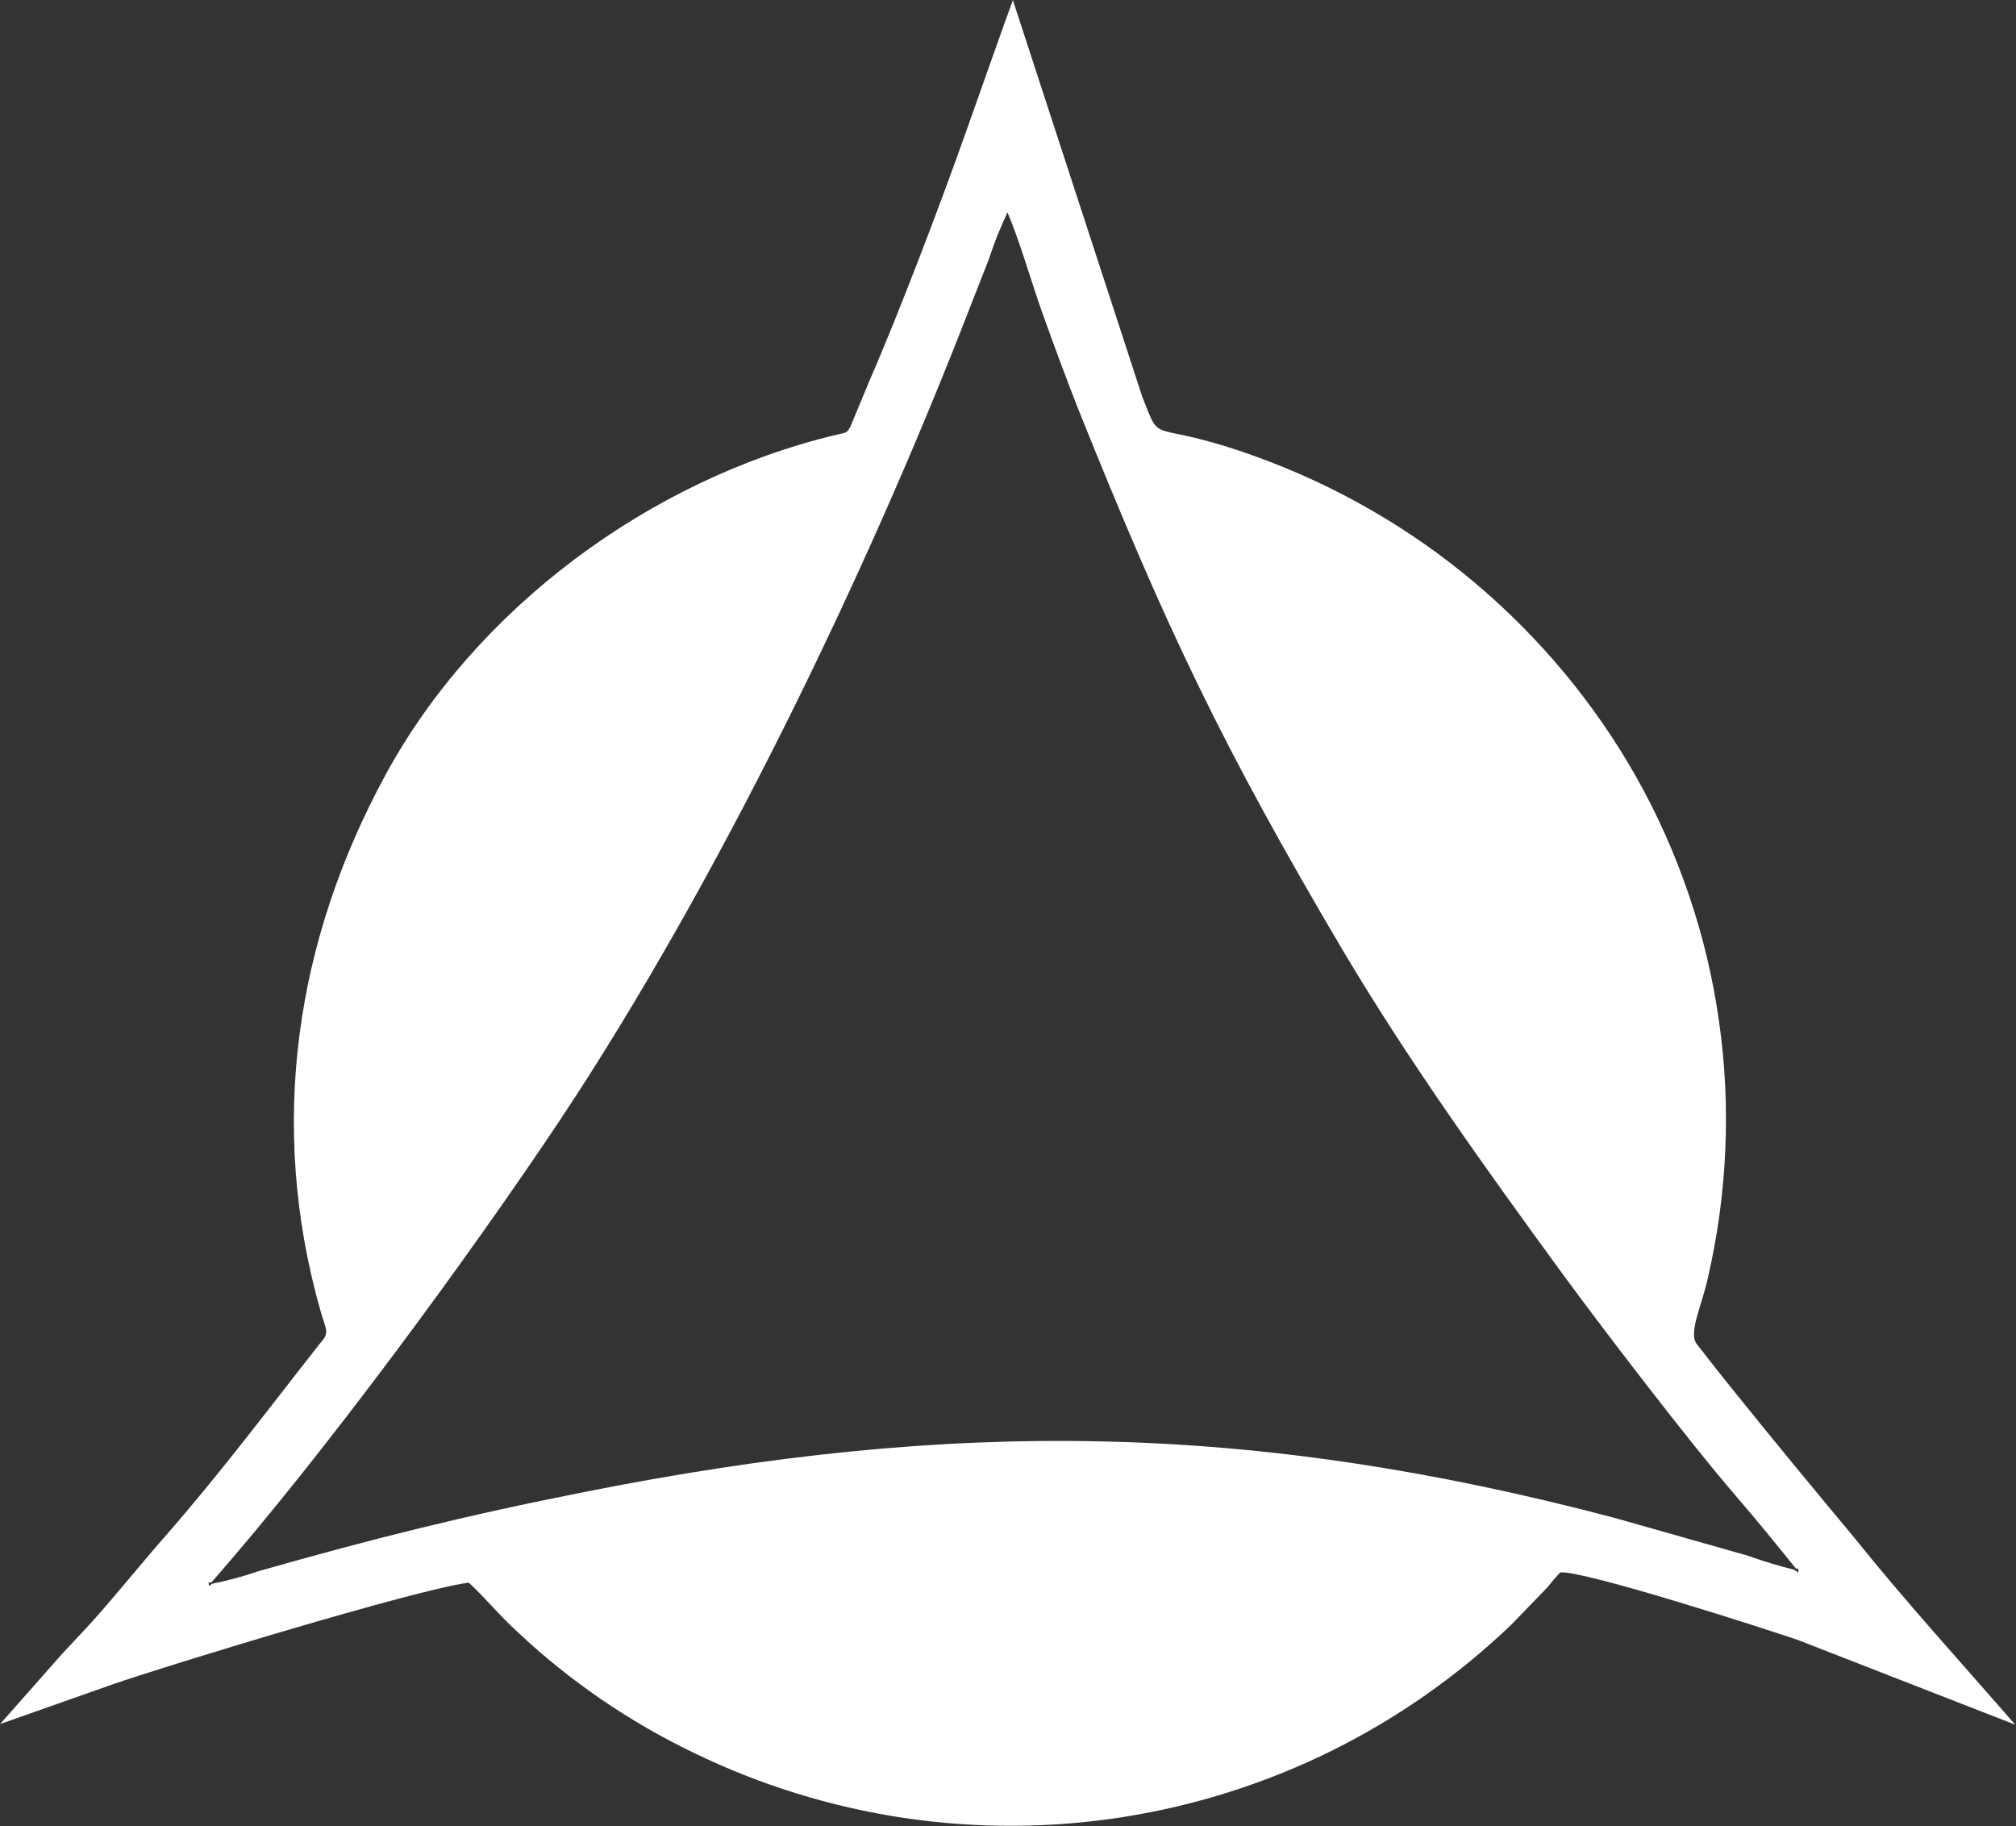 <svg version="1.2" xmlns="http://www.w3.org/2000/svg" viewBox="0 0 1570 1422" width="1570" height="1422">
	<rect x="0" y="0" width="1570" height="1422" fill="#333333" stroke="none"/>
	<title>Olectra-Colour-svg</title>
	<style>
		.s0 { fill: #ffffff } 
	</style>
	<path id="Layer" fill-rule="evenodd" class="s0" d="m48.6 1287.5c6.1-6.5 9.7-10.4 16.1-17.2 17.1-17.9 46.3-54.1 63.5-73.6 43-49 81.2-100.1 121.2-150.9 7.7-8.6 4.5-9.9 0-25.8-40.8-144.4-19.3-287.6 50.8-416.6 70-128.9 204.8-229.9 351.2-264.9 7.8-1.8 8-1 11-6.6l14.9-35.9c22.9-52.3 56.6-141.1 75.9-195.9 2-5.4 32.7-92.7 35.6-100l100.6 308.3c16.1 41.2 3.3 16.2 88.7 47.1 31 11.2 61 25.1 89.6 41.6 28.5 16.4 55.6 35.4 80.8 56.6 25.2 21.2 48.5 44.7 69.6 70 21.1 25.4 39.9 52.5 56.1 81.2 16.6 29.4 30.3 60.2 41.1 92.1 10.9 31.9 18.7 64.7 23.4 98.1 4.8 33.3 6.4 67 4.9 100.7-1.5 33.7-6.1 67.1-13.7 99.9-4.8 21.5-15.1 42.1-8.6 50.7q16 20.7 32.3 40.8c29.8 37 59.7 73.2 90 109.5 39.8 49.7 82.8 96.8 125.8 146.2l-169.6-66.1c-24.7-8.4-165.9-54-184.7-52.5q-1.3 1.4-2.5 2.7-1.3 1.4-2.5 2.8-1.2 1.4-2.3 2.8-1.2 1.4-2.3 2.9l-28.2 29.2c-41.4 39.7-88.5 72.8-139.8 98.3-51.3 25.4-106.2 42.9-162.8 51.8-56.5 8.9-114.1 9.1-170.8 0.7-56.6-8.5-111.7-25.5-163.2-50.5q-18.9-9.1-37-19.5-18.1-10.5-35.4-22.3-17.2-11.8-33.5-24.9-16.4-13.1-31.6-27.5c-14.1-12.7-24-25.4-38.1-38.5-41.5 5.3-237.5 65.3-277.7 79.3l-87.3 30.8zm125.7-56.3q4.5-1.1 9-2.3 4.4-1.2 8.8-2.5 4.5-1.4 8.8-2.9c88.8-25.3 161.1-43.4 253.9-61.7 288.4-57.4 519.9-54.5 802.3 20l104.7 29.7q4.3 1.6 8.7 3 4.4 1.5 8.8 2.8 4.5 1.4 8.9 2.6 4.5 1.2 9 2.3l3.3 2.3c-0.1-7.1 0.6-0.8-2.3-3.7-14.9-18.4-30.6-37.8-46.6-56.3-37.3-43.2-108.3-136.3-137.5-176.4-56.9-78.1-116.3-160.5-168.7-248.7-93.5-158.4-136.5-248.6-205.3-419.9-10-25.2-19.2-50.5-28.5-76.3-8.6-24.1-17.3-55.1-27-77.9q-2.1 4.6-4.1 9.2-2 4.6-3.9 9.2-1.8 4.7-3.5 9.4-1.7 4.7-3.3 9.5c-5 13-9.9 25-14.8 37.7-80.3 207.6-197.2 448.5-318 630.5-70.8 106.4-185.6 262.7-272.2 361.1-2.7 1.9-2.7-2.7-2 3l2.6-1.8c2.9-0.6 5.9-1.2 8.9-1.9z"/>
</svg>